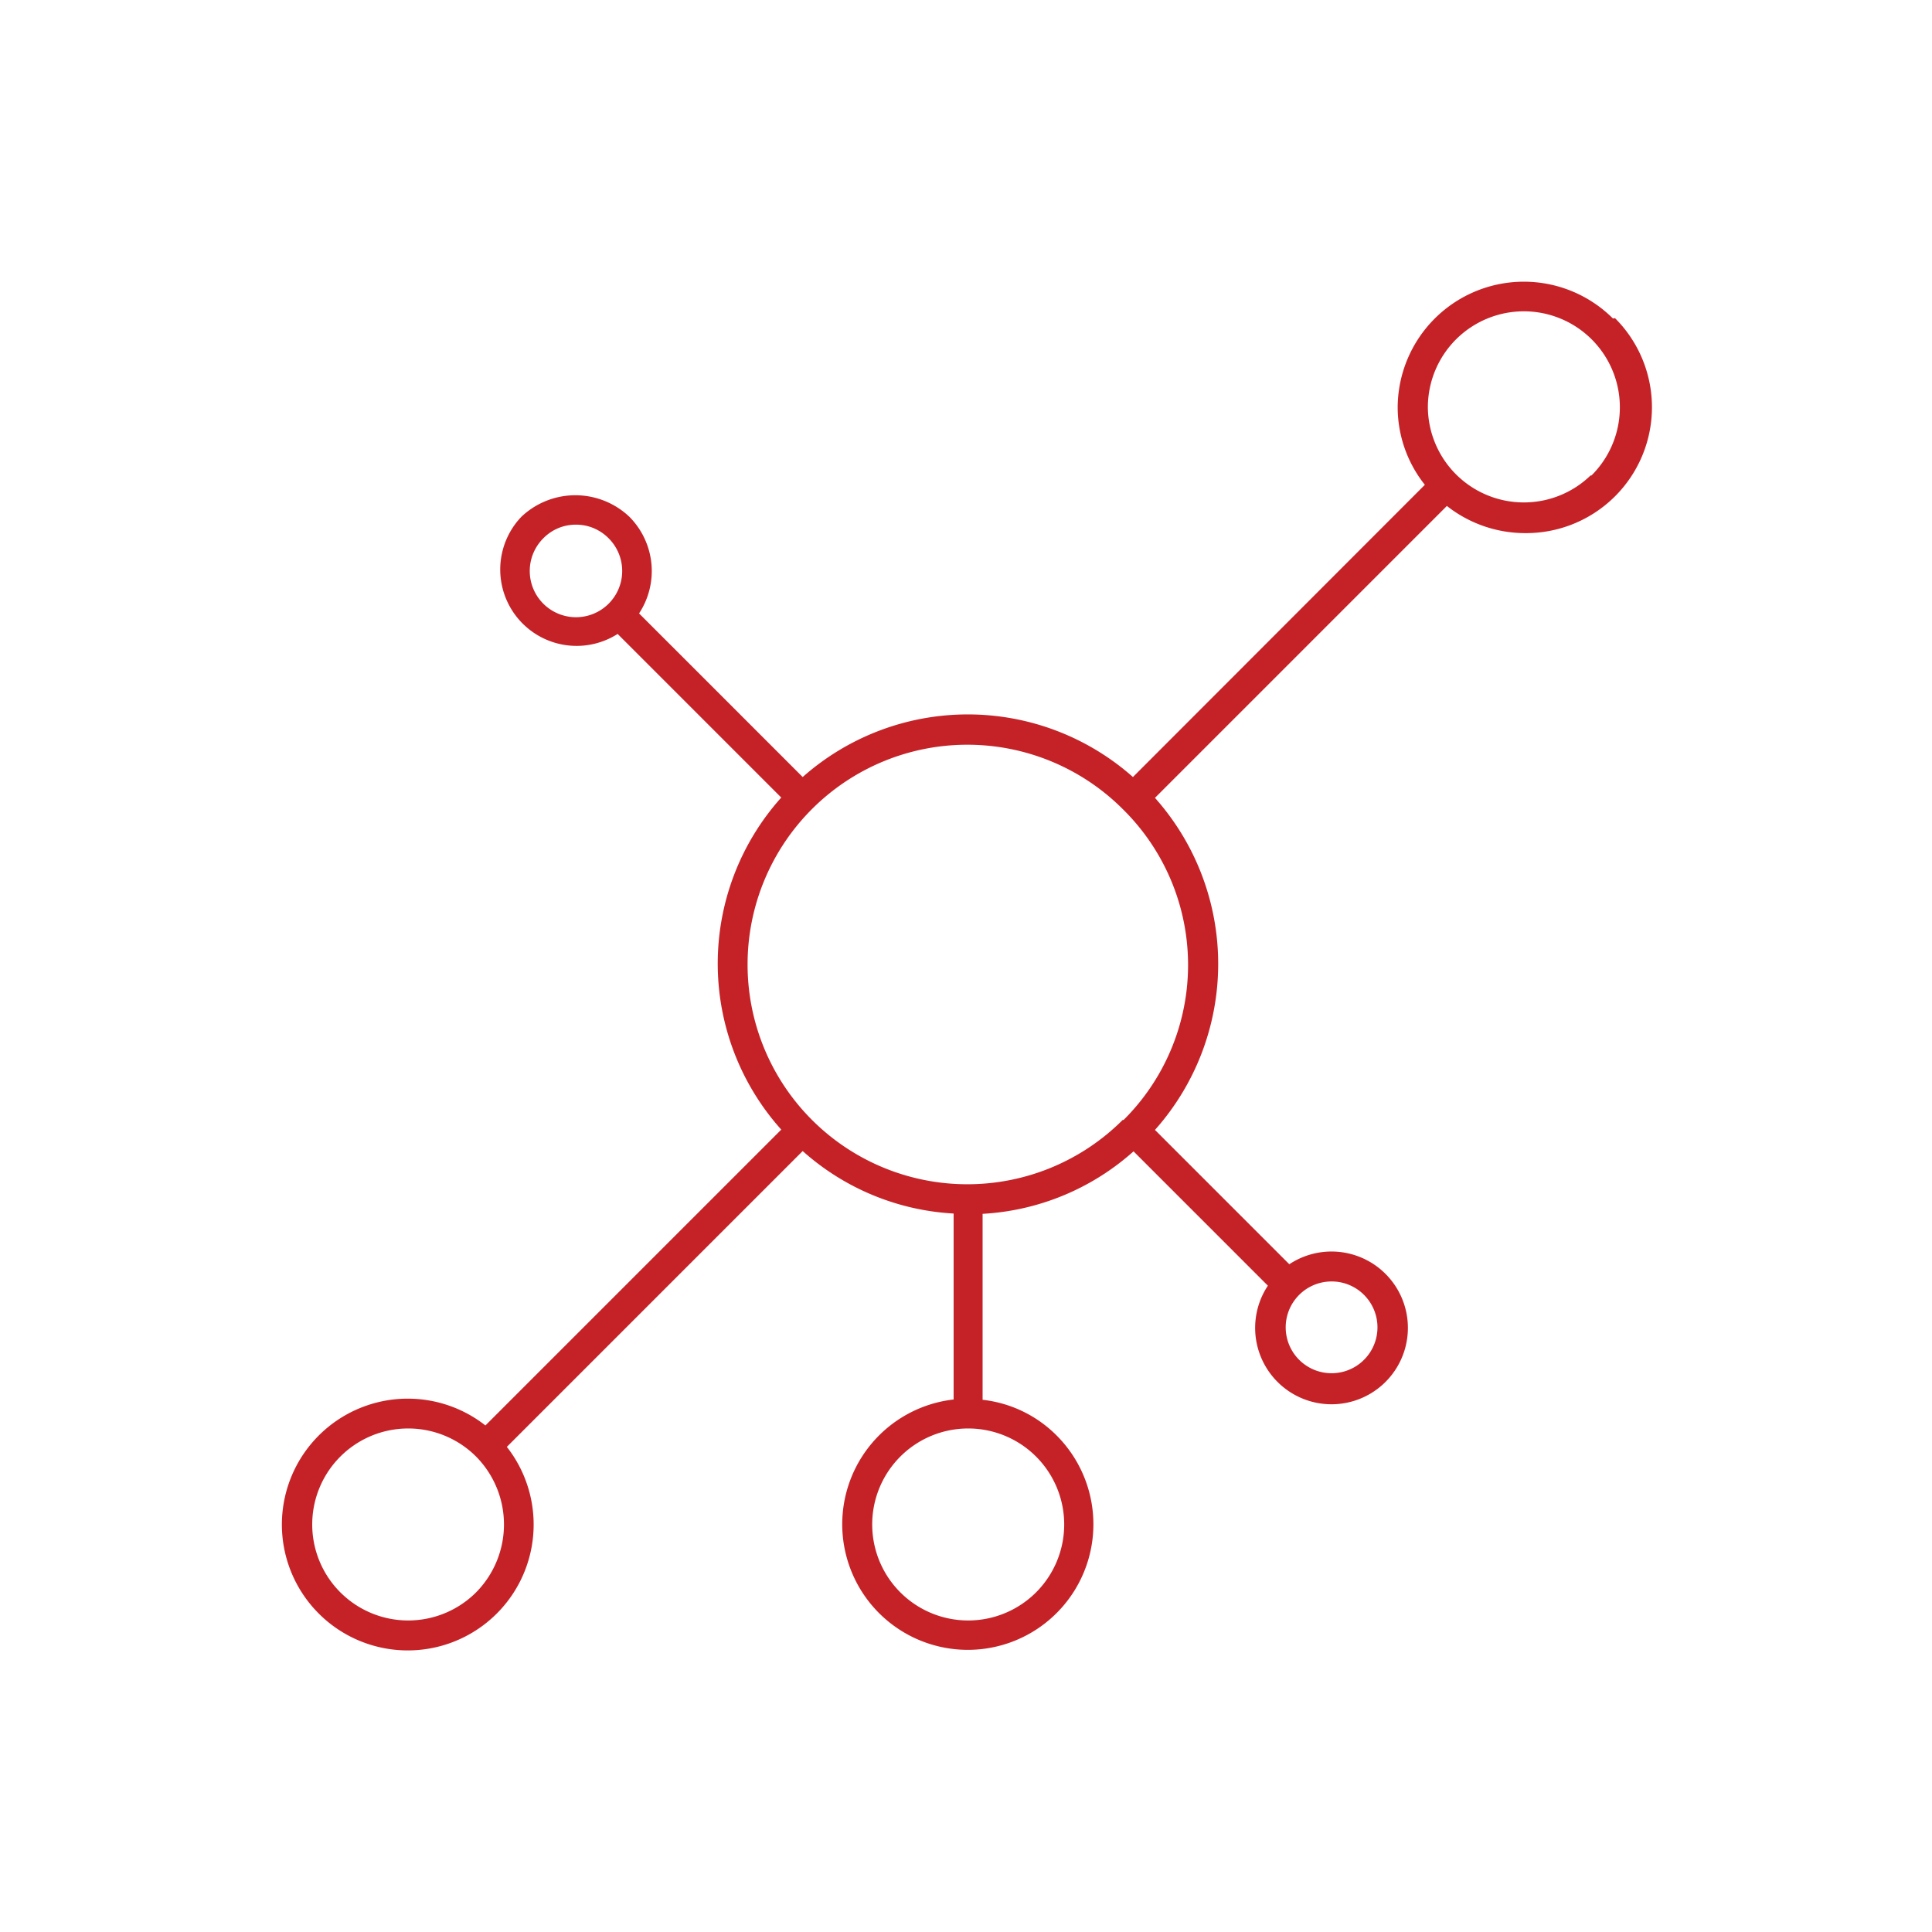 <svg id="Layer_1" data-name="Layer 1" xmlns="http://www.w3.org/2000/svg" viewBox="0 0 64 64"><title>--</title><path d="M53.43,10.55A4.18,4.18,0,0,0,46.3,13.5a4.13,4.13,0,0,0,.9,2.56l-9.67,9.68a8.25,8.25,0,0,0-10.94,0l-5.42-5.42a2.55,2.55,0,0,0-.32-3.2,2.6,2.6,0,0,0-3.58,0A2.53,2.53,0,0,0,20.46,21l5.42,5.42a8.24,8.24,0,0,0,0,11l-9.8,9.8a4.17,4.17,0,1,0,.71.71l9.8-9.8a8.18,8.18,0,0,0,5,2.07v6.16A4.16,4.16,0,1,0,35,47.55a4.1,4.1,0,0,0-2.45-1.18V40.21a8.18,8.18,0,0,0,5-2.07L42,42.59a2.53,2.53,0,1,0,.71-.71l-4.45-4.45a8.27,8.27,0,0,0,0-11l9.67-9.67a4.19,4.19,0,0,0,2.57.9,4.17,4.17,0,0,0,3-7.12ZM18,20a1.53,1.53,0,0,1,0-2.17,1.5,1.5,0,0,1,1.08-.45,1.51,1.51,0,0,1,1.08.45A1.53,1.53,0,1,1,18,20ZM15.77,52.75a3.18,3.18,0,1,1,0-4.5A3.2,3.2,0,0,1,15.77,52.75Zm18.55,0a3.18,3.18,0,1,1,0-4.5A3.18,3.18,0,0,1,34.32,52.75ZM45.19,42.9a1.52,1.52,0,1,1-1.08-.45A1.51,1.51,0,0,1,45.19,42.9Zm-8-5.8a7.28,7.28,0,1,1,0-10.3A7.24,7.24,0,0,1,37.22,37.1Zm15.5-21.35A3.18,3.18,0,0,1,47.3,13.5a3.18,3.18,0,1,1,5.42,2.25Z" style="fill:#c52228"/></svg>